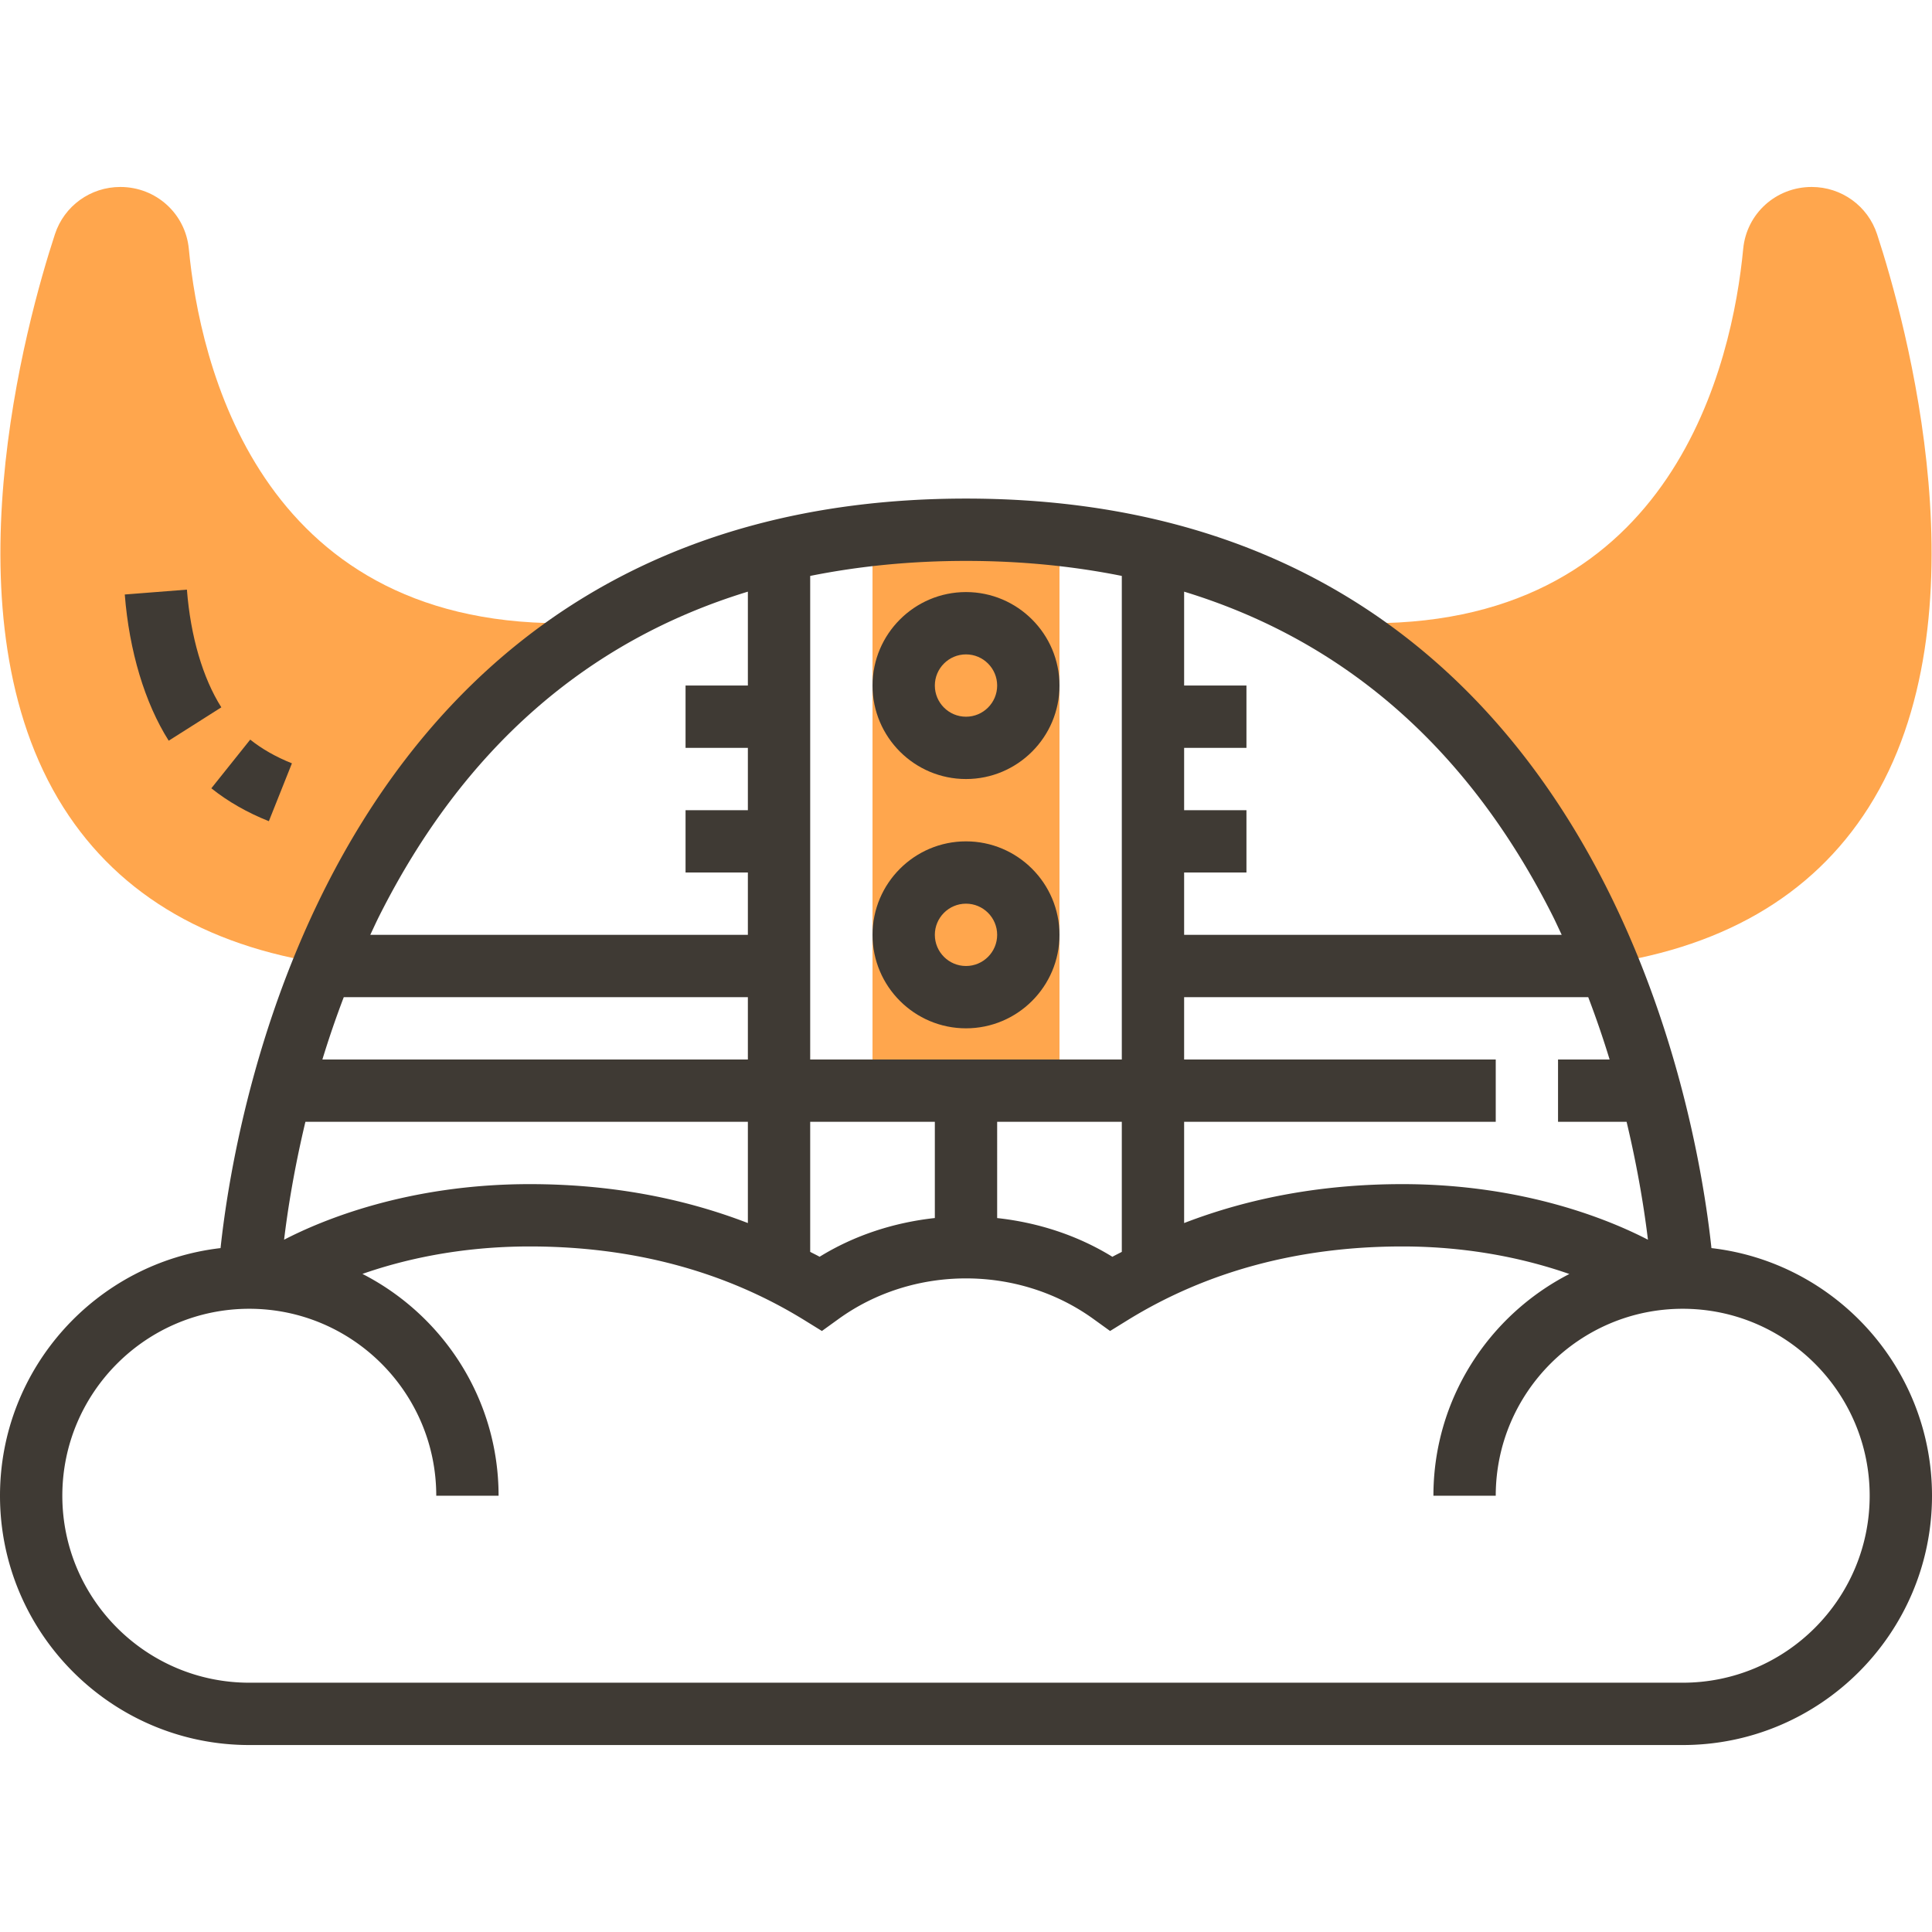 <svg xmlns="http://www.w3.org/2000/svg" viewBox="0 0 496 496"><path d="M224 136h48v144h-48zM48.48 63.912C47.616 54.84 40.056 48 30.888 48c-7.656 0-14.4 4.864-16.784 12.128-7.28 22.24-28.632 98.568 2.176 147.168 14.52 22.912 38.32 36.592 70.728 40.64L144 160c-77.912 0-92.76-67.192-95.52-96.088zm433.416-3.792C479.512 52.864 472.768 48 465.112 48c-9.168 0-16.728 6.84-17.584 15.904C444.76 92.808 429.912 160 352 160l56.992 87.936c32.408-4.048 56.2-17.728 70.728-40.64 30.808-48.6 9.456-124.928 2.176-147.176z" fill="#ffa64d"/><g fill="#3f3a34"><path d="M439.376 320.424C435.56 284.56 409.592 128 248 128S60.44 284.56 56.624 320.424C24.8 324.088 0 351.2 0 384c0 35.288 28.712 64 64 64h368c35.288 0 64-28.712 64-64 0-32.8-24.8-59.912-56.624-63.576zM192 272H82.768a248.67 248.67 0 0 1 5.488-16H192v16zm0 16v25.992c-17.16-6.616-35.896-9.992-56-9.992-31.328 0-53.44 9.28-63.064 14.272.856-7.2 2.488-17.776 5.472-30.272H192zm16 0h32v24.704c-10.392 1.136-20.568 4.384-29.584 9.944-.792-.448-1.616-.832-2.416-1.256V288zm48 0h32v33.392c-.8.432-1.624.816-2.416 1.264-9.024-5.56-19.192-8.808-29.584-9.944V288zm48 0h80v-16h-80v-16h103.744a248.67 248.67 0 0 1 5.488 16h-13.24v16h17.6c2.984 12.496 4.616 23.072 5.48 30.272C413.44 313.28 391.328 304 360 304c-20.104 0-38.84 3.376-56 9.992V288zm94.624-52.864c.816 1.624 1.544 3.248 2.312 4.864H304v-16h16v-16h-16v-16h16v-16h-16v-24.104c41.352 12.632 73.088 40.424 94.624 83.24zM288 147.856V272h-80V147.856c12.56-2.52 25.872-3.856 40-3.856s27.44 1.336 40 3.856zm-96 4.04V176h-16v16h16v16h-16v16h16v16H95.064c.768-1.624 1.496-3.248 2.312-4.864 21.536-42.816 53.272-70.608 94.624-83.24zM432 432H64c-26.472 0-48-21.528-48-48s21.528-48 48-48 48 21.528 48 48h16c0-24.824-14.24-46.344-34.952-56.952C103.248 323.48 117.816 320 136 320c26.432 0 50.136 6.36 70.464 18.896l4.544 2.808 4.336-3.128c19.2-13.832 46.112-13.832 65.312 0l4.336 3.128 4.544-2.808C309.864 326.36 333.568 320 360 320c18.056 0 32.656 3.496 42.896 7.072C382.208 337.688 368 359.2 368 384h16c0-26.472 21.528-48 48-48s48 21.528 48 48-21.528 48-48 48z"/><path d="M248 200c13.232 0 24-10.768 24-24s-10.768-24-24-24-24 10.768-24 24 10.768 24 24 24zm0-32c4.416 0 8 3.592 8 8s-3.584 8-8 8-8-3.592-8-8 3.584-8 8-8zm0 48c-13.232 0-24 10.768-24 24s10.768 24 24 24 24-10.768 24-24-10.768-24-24-24zm0 32c-4.416 0-8-3.592-8-8s3.584-8 8-8 8 3.592 8 8-3.584 8-8 8zM69.024 210.824l5.92-14.856c-4.088-1.632-7.688-3.672-10.704-6.088l-9.984 12.496c4.248 3.4 9.224 6.24 14.768 8.448zm-12.2-29.232c-4.768-7.512-7.904-18.24-8.84-30.216l-15.952 1.248c1.144 14.528 5.152 27.856 11.28 37.536l13.512-8.568z"/></g></svg>